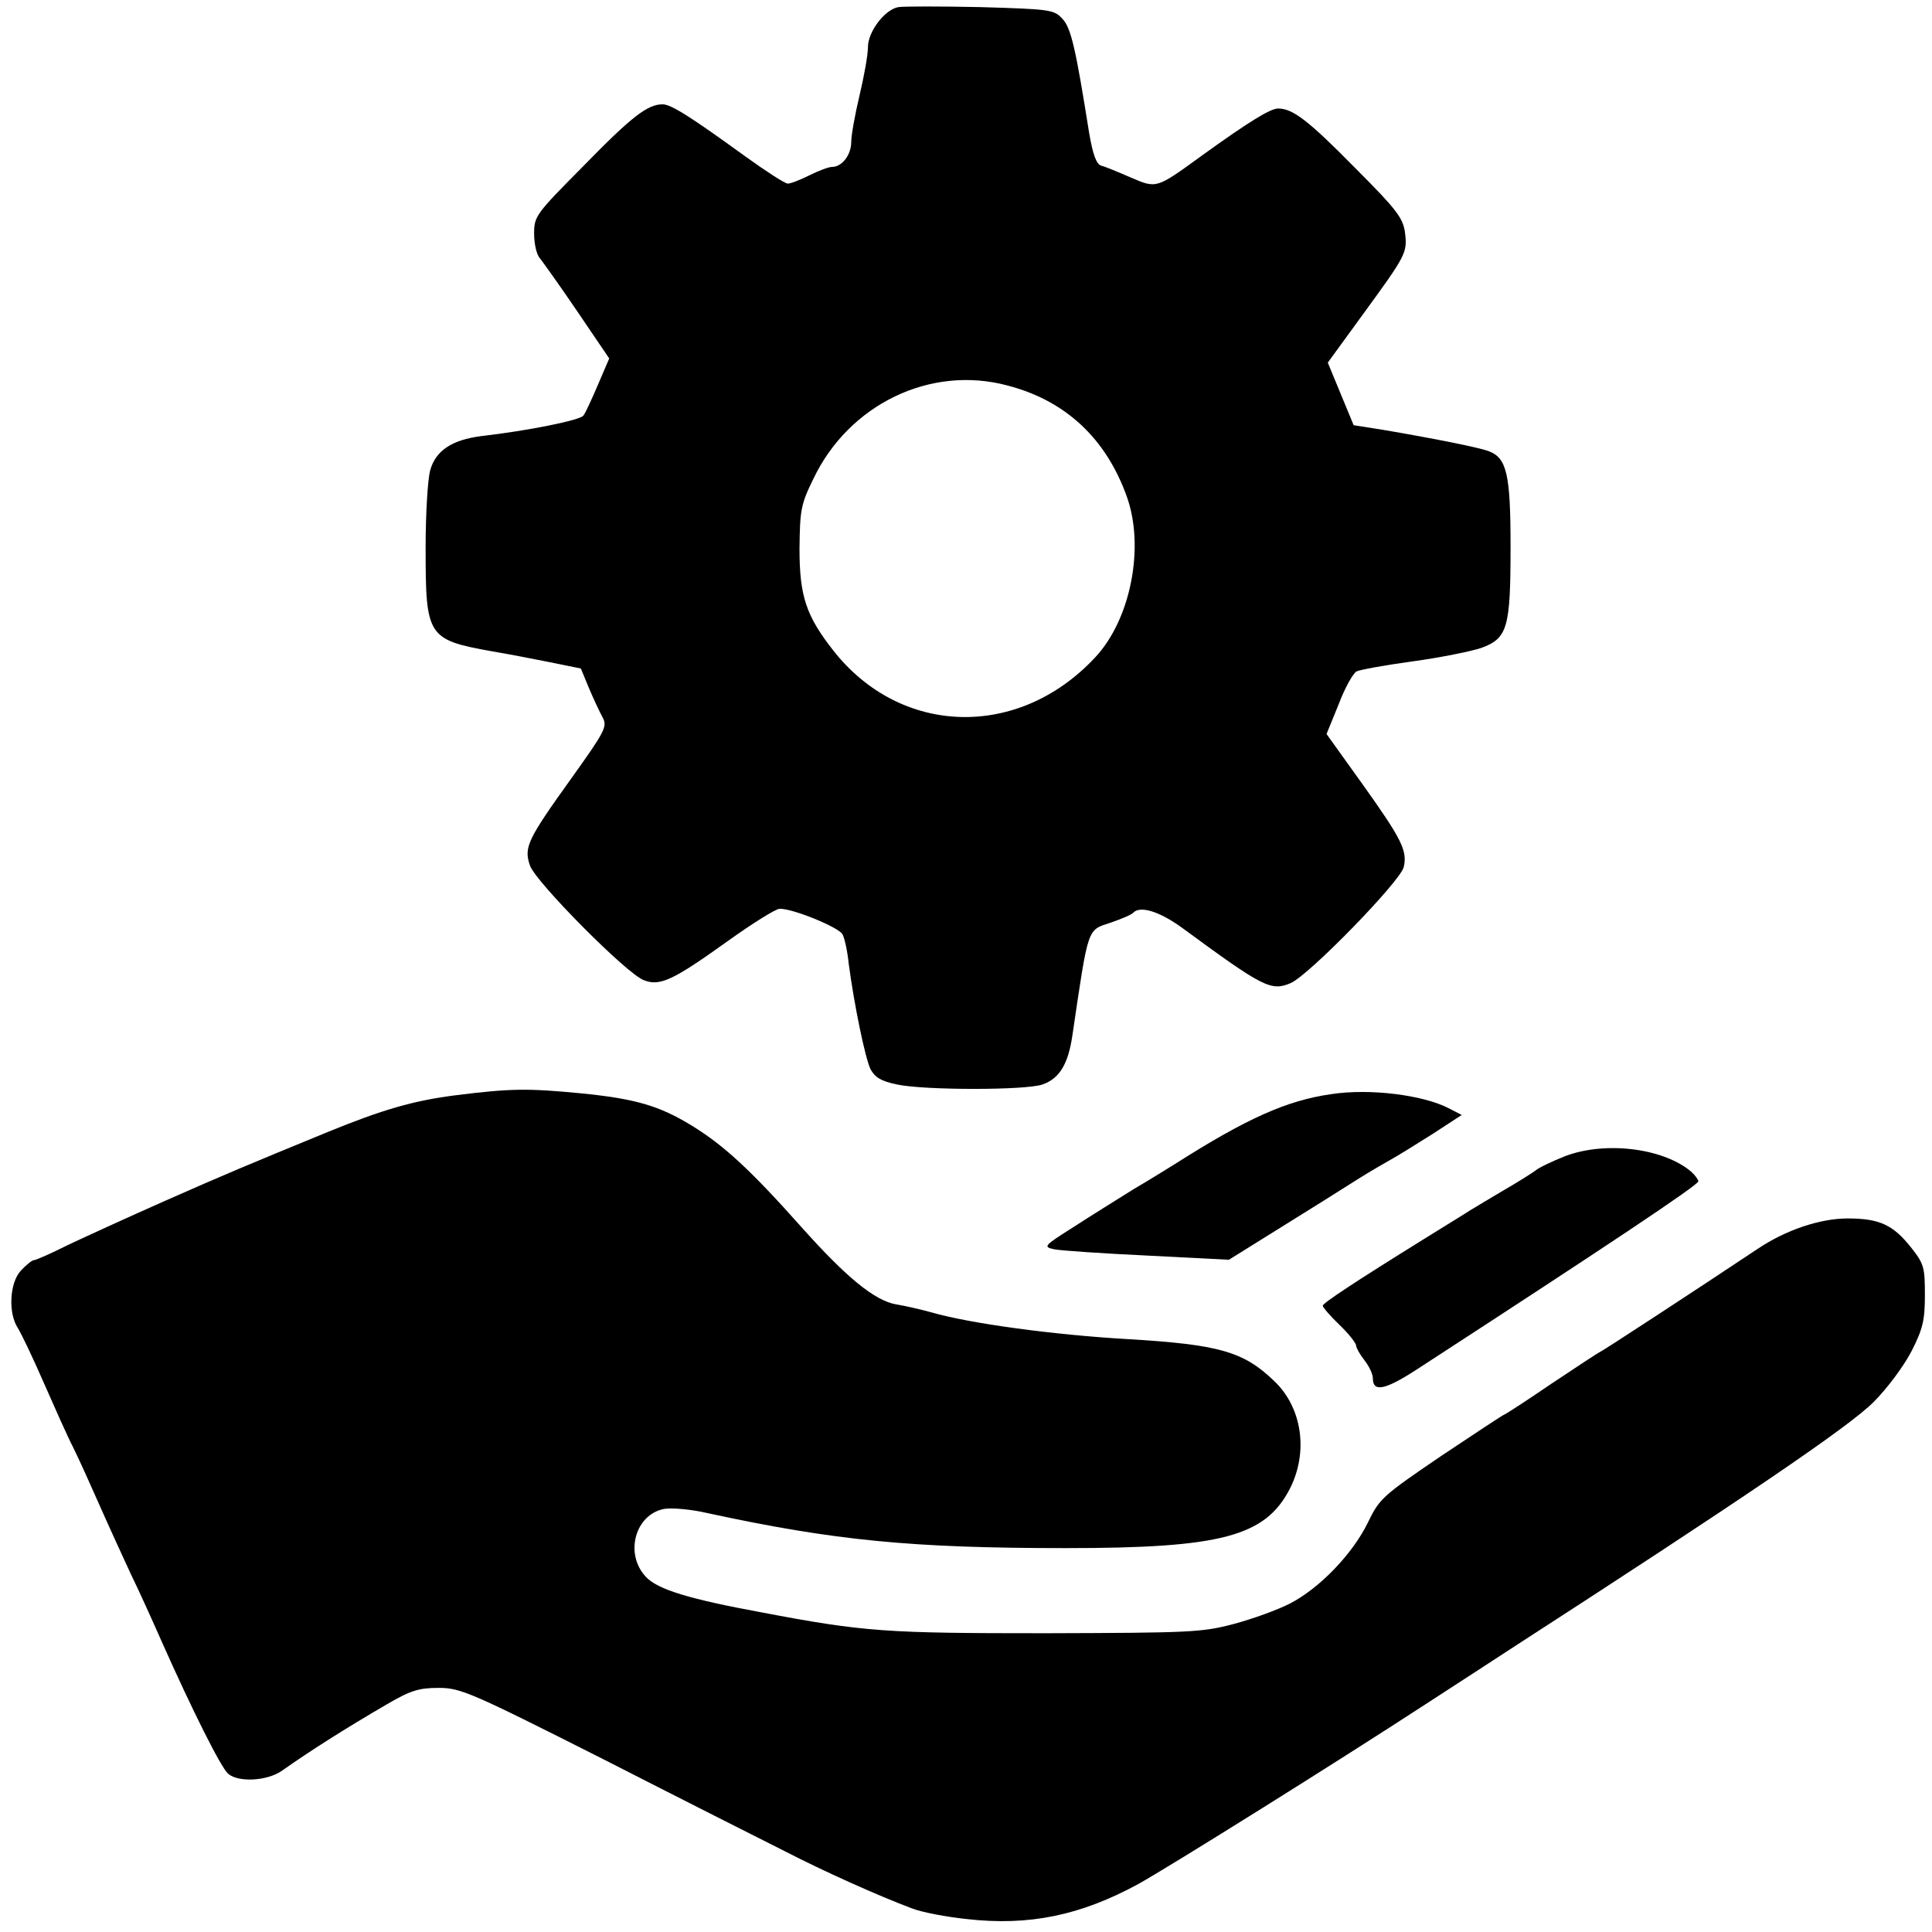 <?xml version="1.0" standalone="no"?>
<!DOCTYPE svg PUBLIC "-//W3C//DTD SVG 20010904//EN"
 "http://www.w3.org/TR/2001/REC-SVG-20010904/DTD/svg10.dtd">
<svg version="1.0" xmlns="http://www.w3.org/2000/svg"
 width="463pt" height="463pt" viewBox="0 0 463 463"
 preserveAspectRatio="xMidYMid meet">
<g transform="translate(0,463) scale(0.1,-0.1)"
fill="#000000" stroke="none">
<path d="M2153 4613 c-33 -6 -73 -59 -73 -96 0 -18 -9 -69 -20 -115 -11 -46
-20 -96 -20 -112 0 -31 -22 -60 -46 -60 -8 0 -32 -9 -54 -20 -22 -11 -45 -20
-52 -20 -7 0 -53 30 -103 66 -131 95 -177 124 -197 124 -36 0 -74 -29 -190
-148 -114 -115 -118 -120 -118 -162 0 -24 6 -51 14 -59 7 -9 48 -66 90 -128
l76 -112 -27 -63 c-15 -35 -30 -68 -35 -74 -8 -11 -131 -36 -244 -49 -71 -9
-110 -35 -123 -82 -6 -21 -11 -105 -11 -186 0 -213 4 -220 160 -248 36 -6 98
-18 138 -26 l74 -15 19 -46 c11 -26 26 -58 33 -71 12 -22 7 -32 -76 -148 -104
-145 -113 -164 -98 -207 12 -38 233 -261 273 -275 38 -15 69 -1 200 93 60 43
116 78 125 78 29 2 142 -44 151 -61 5 -9 12 -41 15 -71 13 -98 39 -224 52
-252 11 -20 25 -29 64 -37 66 -14 308 -14 348 0 41 14 62 49 72 118 39 264 35
251 92 270 26 9 50 19 54 24 17 17 63 3 119 -38 192 -141 211 -151 258 -131
44 19 263 244 271 278 9 39 -4 66 -99 199 l-86 120 29 71 c15 40 35 75 43 79
8 4 68 15 134 24 66 9 140 24 164 32 64 23 71 48 71 243 0 174 -9 213 -53 229
-24 9 -135 31 -253 51 l-70 11 -31 75 -31 75 83 114 c105 144 108 149 102 198
-5 35 -20 55 -119 154 -112 114 -150 143 -185 143 -19 0 -72 -33 -183 -113
-110 -80 -108 -79 -171 -52 -30 13 -61 26 -70 28 -12 4 -20 27 -29 79 -32 201
-43 251 -64 273 -20 22 -29 23 -196 28 -96 2 -185 2 -197 0z m262 -907 c138
-36 235 -126 285 -265 44 -121 10 -296 -76 -387 -183 -196 -465 -189 -627 17
-65 83 -81 130 -81 244 1 92 3 106 33 167 85 179 281 274 466 224z"/>
<path d="M1090 2005 c-100 -13 -173 -34 -305 -88 -195 -80 -245 -101 -390
-165 -88 -39 -193 -87 -233 -106 -40 -20 -76 -36 -81 -36 -4 0 -18 -11 -31
-25 -27 -29 -31 -102 -7 -138 8 -13 36 -71 62 -131 26 -59 57 -129 70 -154 13
-26 41 -88 63 -138 22 -50 56 -124 75 -165 20 -41 53 -114 75 -164 73 -164
142 -302 159 -316 25 -21 93 -17 128 7 68 48 153 102 251 159 58 34 78 40 125
40 53 0 76 -10 395 -171 186 -95 382 -194 434 -220 93 -48 224 -107 307 -138
24 -9 82 -20 130 -25 150 -17 273 9 411 84 77 43 477 293 687 430 83 54 173
112 200 130 563 364 815 535 875 595 33 33 73 87 91 122 27 53 32 74 32 134 0
66 -2 75 -32 113 -44 56 -77 71 -153 71 -67 0 -149 -28 -216 -73 -147 -98
-369 -243 -376 -246 -5 -2 -58 -37 -118 -77 -60 -41 -111 -74 -113 -74 -2 0
-70 -45 -151 -99 -141 -96 -148 -102 -176 -160 -36 -74 -115 -157 -187 -194
-29 -15 -90 -37 -135 -49 -76 -20 -104 -21 -451 -22 -381 0 -433 3 -680 50
-174 32 -249 55 -277 85 -52 55 -26 150 44 163 18 3 65 -1 103 -10 305 -66
490 -84 860 -84 372 0 477 28 536 142 45 88 30 195 -38 259 -73 70 -131 87
-353 100 -173 10 -375 37 -468 64 -26 7 -64 16 -84 19 -52 9 -120 65 -228 186
-121 136 -186 196 -263 243 -77 47 -134 64 -266 77 -126 12 -166 12 -301 -5z"/>
<path d="M3191 2008 c-107 -15 -203 -58 -376 -168 -13 -8 -56 -35 -97 -59 -40
-25 -106 -66 -146 -92 -71 -45 -73 -47 -45 -53 15 -3 116 -10 223 -15 l195
-10 130 81 c71 44 141 88 155 97 44 28 56 35 96 58 22 12 70 42 108 66 l69 45
-31 16 c-62 32 -189 48 -281 34z"/>
<path d="M3750 1859 c-30 -12 -62 -27 -70 -34 -8 -6 -41 -27 -74 -46 -32 -19
-69 -41 -82 -49 -12 -8 -63 -39 -111 -69 -166 -103 -243 -154 -243 -160 0 -4
18 -25 40 -46 22 -21 40 -44 40 -50 0 -5 9 -21 20 -35 11 -14 20 -33 20 -43 0
-34 29 -28 102 19 454 295 678 444 678 453 0 4 -8 15 -17 23 -67 57 -207 74
-303 37z"/>
</g>
</svg>
